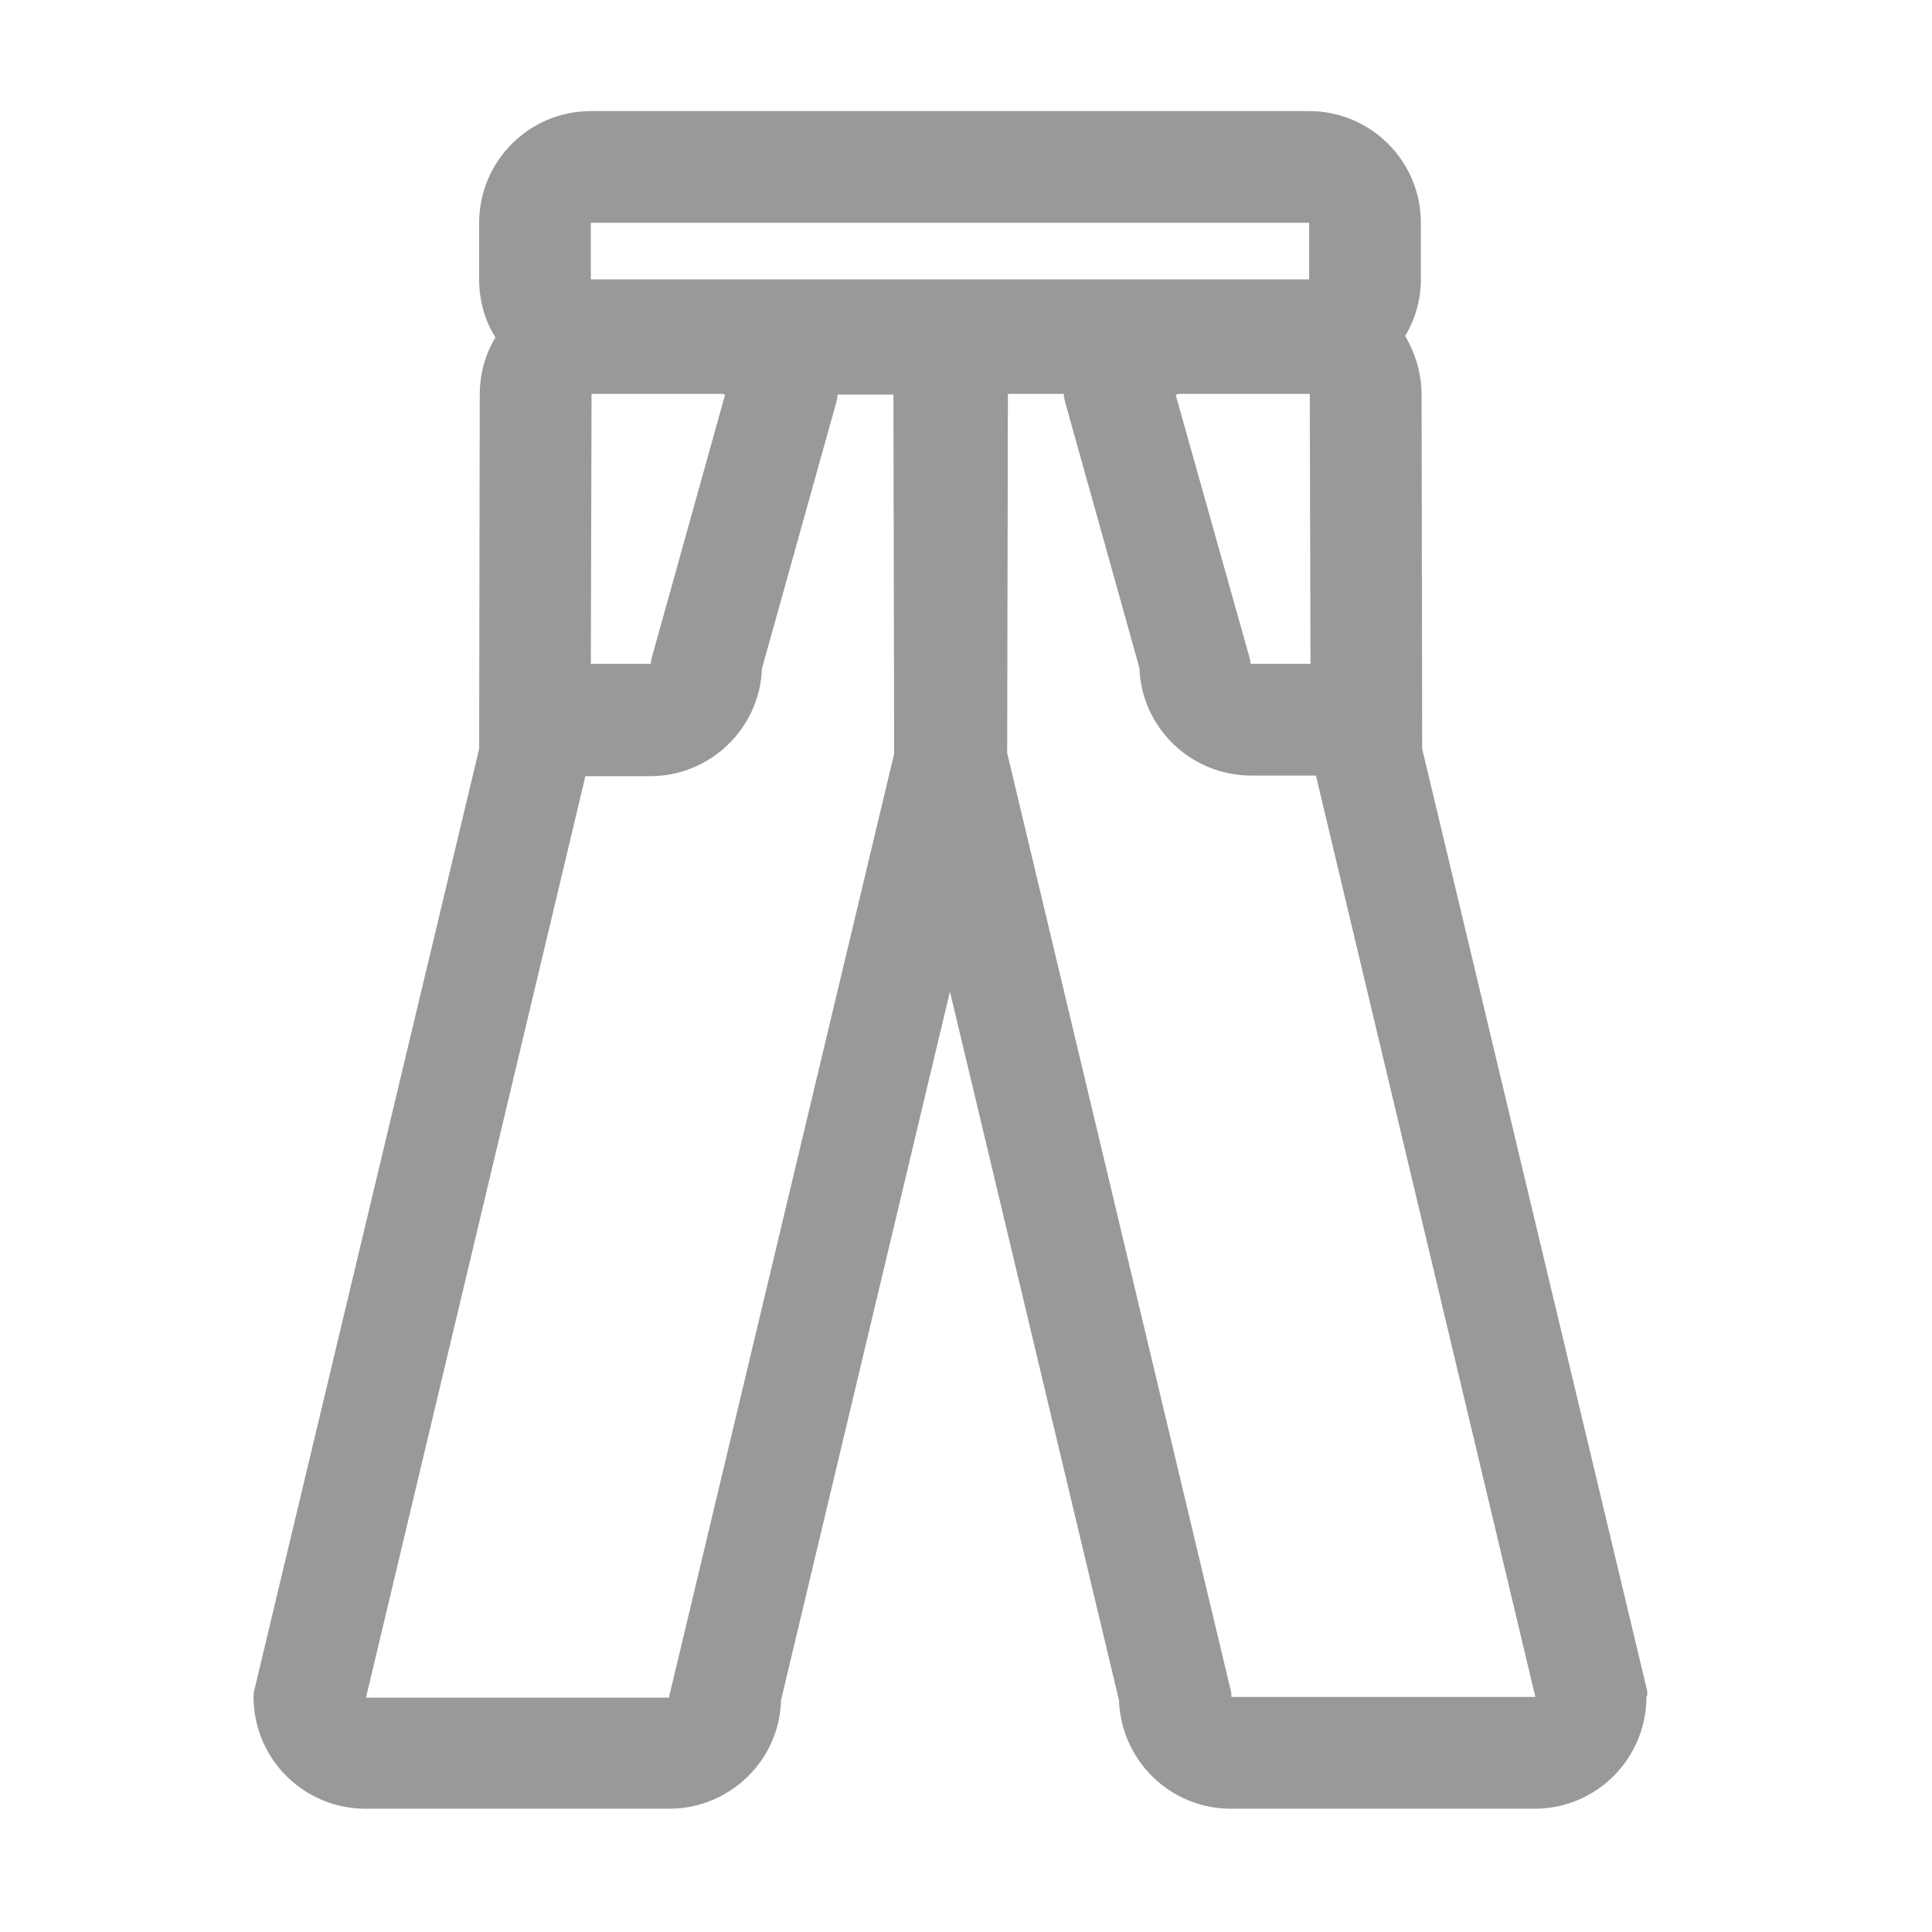<svg width="16" height="16" viewBox="0 0 16 16" fill="none" xmlns="http://www.w3.org/2000/svg">
<path d="M13.641 14.002L11.778 6.202L11.773 3.268C11.773 3.093 11.722 2.929 11.637 2.782C11.722 2.641 11.767 2.478 11.767 2.314V1.845C11.767 1.332 11.35 0.92 10.842 0.92L4.893 0.92C4.38 0.92 3.968 1.338 3.968 1.845V2.314C3.968 2.483 4.013 2.653 4.103 2.794C4.018 2.935 3.973 3.098 3.973 3.268L3.968 6.202L2.105 14.002C2.1 14.019 2.1 14.036 2.1 14.053C2.1 14.566 2.517 14.979 3.025 14.979H5.542C6.044 14.979 6.456 14.578 6.468 14.081L7.867 8.212L9.267 14.081C9.284 14.578 9.69 14.979 10.193 14.979H12.71C13.223 14.979 13.635 14.561 13.635 14.053C13.647 14.036 13.641 14.019 13.641 14.002ZM5.553 14.002C5.548 14.019 5.542 14.042 5.542 14.059H3.031L4.848 6.428H5.384C5.886 6.428 6.293 6.028 6.31 5.537L6.925 3.335C6.931 3.313 6.936 3.296 6.936 3.273V3.268H7.399L7.405 6.231C7.405 6.236 7.405 6.236 7.405 6.242L5.553 14.002ZM5.401 5.435C5.395 5.457 5.39 5.48 5.39 5.497H4.893L4.899 3.262H5.982C5.988 3.262 5.999 3.268 6.005 3.268L5.401 5.435ZM10.853 5.497H10.356C10.356 5.474 10.351 5.457 10.345 5.435L9.736 3.268C9.741 3.268 9.752 3.268 9.758 3.262H10.847L10.853 5.497ZM8.341 6.225L8.347 3.262H8.81V3.268C8.81 3.29 8.816 3.307 8.821 3.33L9.436 5.531C9.453 6.028 9.865 6.423 10.362 6.423H10.898L12.715 14.053H10.198C10.198 14.036 10.198 14.019 10.193 14.002L8.341 6.236C8.341 6.231 8.341 6.231 8.341 6.225ZM10.842 1.845V2.314H4.893V1.845H10.842Z" fill="#999999"/>
</svg>
